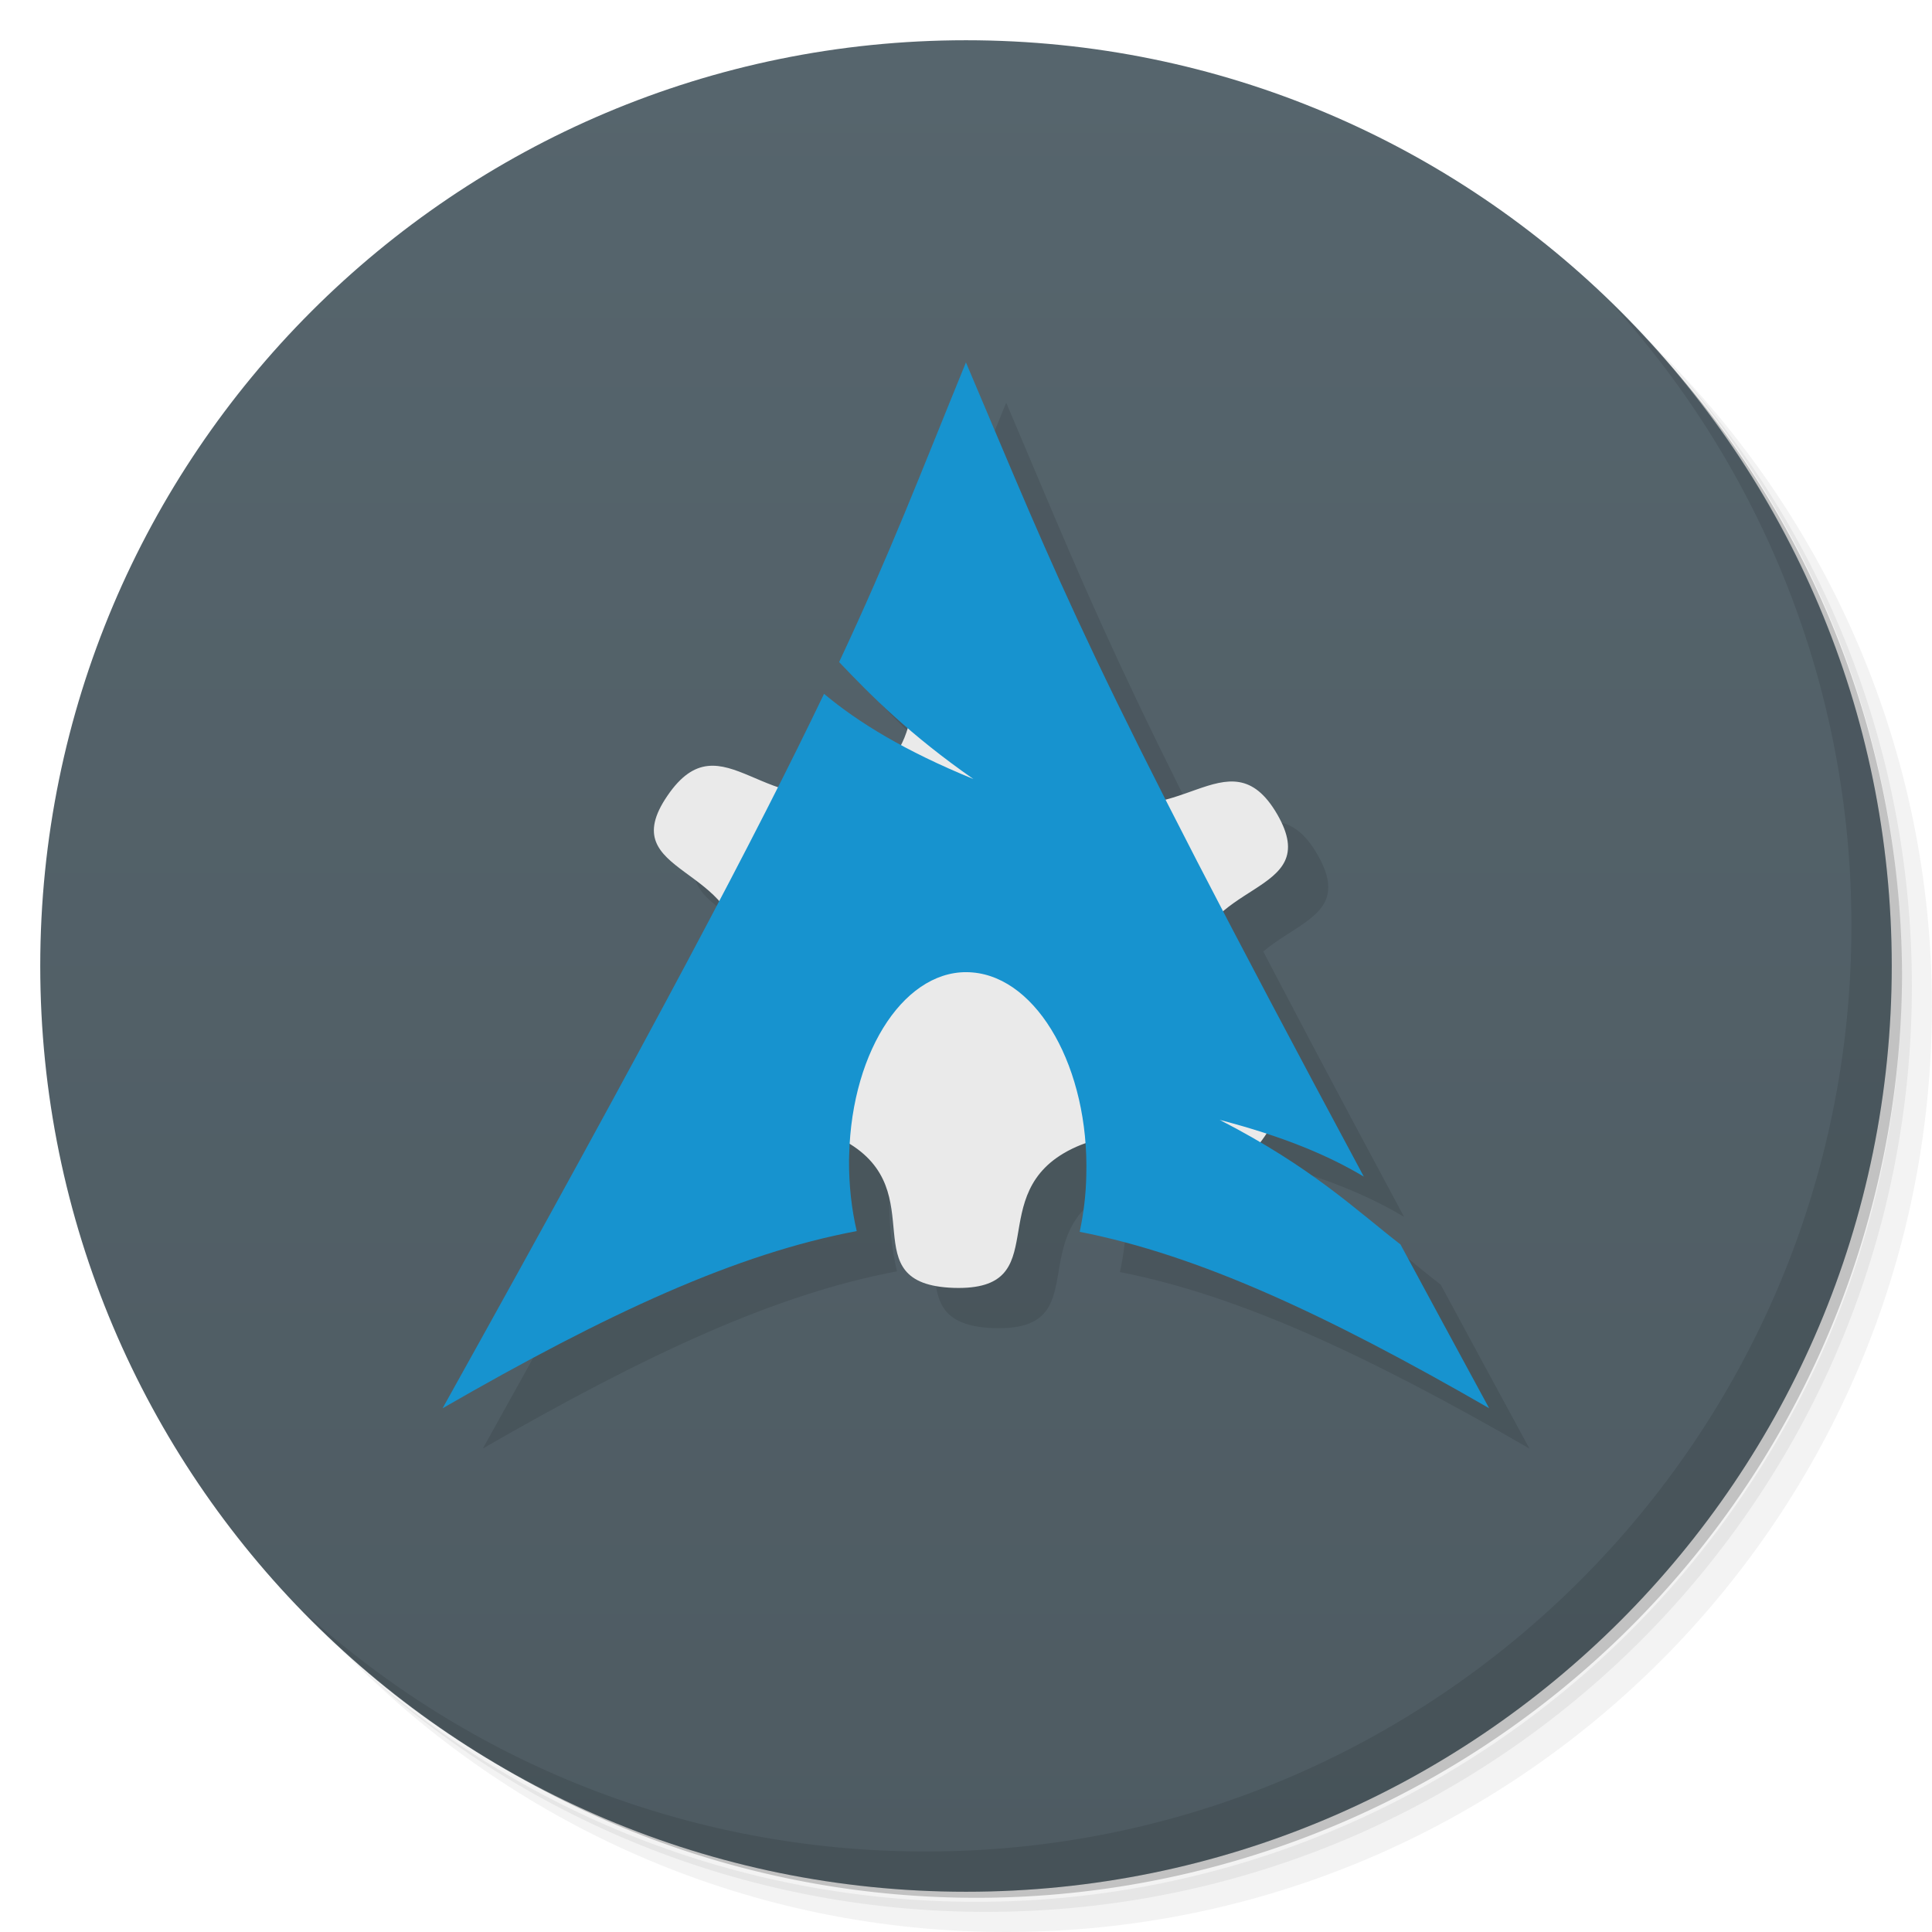 <svg xmlns="http://www.w3.org/2000/svg" viewBox="0 0 48 48"><defs><linearGradient id="linearGradient3764" x1="1" x2="47" gradientTransform="matrix(0,-1,1,0,-1.5e-6,48)" gradientUnits="userSpaceOnUse"><stop stop-color="#4e5b62" stop-opacity="1"/><stop offset="1" stop-color="#56656d" stop-opacity="1"/></linearGradient></defs><g><path d="m 36.31 5 c 5.859 4.062 9.688 10.831 9.688 18.5 c 0 12.426 -10.07 22.5 -22.5 22.5 c -7.669 0 -14.438 -3.828 -18.5 -9.688 c 1.037 1.822 2.306 3.499 3.781 4.969 c 4.085 3.712 9.514 5.969 15.469 5.969 c 12.703 0 23 -10.298 23 -23 c 0 -5.954 -2.256 -11.384 -5.969 -15.469 c -1.469 -1.475 -3.147 -2.744 -4.969 -3.781 z m 4.969 3.781 c 3.854 4.113 6.219 9.637 6.219 15.719 c 0 12.703 -10.297 23 -23 23 c -6.081 0 -11.606 -2.364 -15.719 -6.219 c 4.16 4.144 9.883 6.719 16.219 6.719 c 12.703 0 23 -10.298 23 -23 c 0 -6.335 -2.575 -12.06 -6.719 -16.219 z" opacity=".05"/><path d="m 41.28 8.781 c 3.712 4.085 5.969 9.514 5.969 15.469 c 0 12.703 -10.297 23 -23 23 c -5.954 0 -11.384 -2.256 -15.469 -5.969 c 4.113 3.854 9.637 6.219 15.719 6.219 c 12.703 0 23 -10.298 23 -23 c 0 -6.081 -2.364 -11.606 -6.219 -15.719 z" opacity=".1"/><path d="m 31.25 2.375 c 8.615 3.154 14.75 11.417 14.75 21.13 c 0 12.426 -10.07 22.5 -22.5 22.5 c -9.708 0 -17.971 -6.135 -21.12 -14.75 a 23 23 0 0 0 44.875 -7 a 23 23 0 0 0 -16 -21.875 z" opacity=".2"/></g><g><path fill="url(#linearGradient3764)" fill-opacity="1" d="m 24 1 c 12.703 0 23 10.297 23 23 c 0 12.703 -10.297 23 -23 23 -12.703 0 -23 -10.297 -23 -23 0 -12.703 10.297 -23 23 -23 z"/></g><g><g><g><g opacity=".1"><g><path fill="#000" fill-opacity="1" fill-rule="nonzero" stroke="none" d="m 23.531 16.07 c -1.395 0.426 -0.172 2.414 -2.164 3.391 c -2.281 1.109 -3.418 -1.699 -4.785 0.309 c -1.371 2 1.891 1.691 1.801 4.055 c -0.094 2.359 -3.316 1.859 -2.109 3.945 c 1.211 2.082 2.555 -0.652 4.746 0.594 c 2.188 1.246 0.094 3.543 2.676 3.633 c 2.578 0.078 0.664 -2.348 2.941 -3.457 c 2.285 -1.113 3.418 1.695 4.785 -0.309 c 1.371 -2.01 -1.887 -1.695 -1.801 -4.059 c 0.094 -2.359 3.316 -1.859 2.109 -3.945 c -1.211 -2.082 -2.555 0.652 -4.746 -0.594 c -2.188 -1.246 -0.094 -3.543 -2.672 -3.633 c -0.324 -0.008 -0.578 0.008 -0.781 0.07 m 0 0" transform="translate(1,1)"/><path fill="#000" fill-opacity="1" fill-rule="evenodd" stroke="none" d="m 24 9 c -1.16 2.84 -1.863 4.695 -3.152 7.449 c 0.793 0.836 1.762 1.809 3.336 2.906 c -1.695 -0.695 -2.848 -1.395 -3.711 -2.117 c -1.648 3.441 -4.234 8.34 -9.477 17.75 c 4.121 -2.375 7.313 -3.844 10.289 -4.402 c -0.129 -0.551 -0.195 -1.145 -0.191 -1.766 l 0.004 -0.129 c 0.063 -2.641 1.438 -4.672 3.063 -4.531 c 1.629 0.137 2.898 2.391 2.828 5.03 c -0.008 0.496 -0.07 0.973 -0.164 1.414 c 2.941 0.578 6.105 2.039 10.172 4.383 c -0.801 -1.473 -1.52 -2.805 -2.203 -4.07 c -1.078 -0.832 -2.199 -1.918 -4.492 -3.094 c 1.574 0.41 2.703 0.883 3.582 1.41 c -6.945 -12.93 -7.512 -14.648 -9.891 -20.242 m 0.008 0.008" transform="translate(1,1)"/></g></g></g></g></g><g><g><g><path fill="#eaeaea" fill-opacity="1" fill-rule="nonzero" stroke="none" d="m 23.531 16.07 c -1.395 0.426 -0.172 2.414 -2.164 3.391 c -2.281 1.109 -3.418 -1.699 -4.785 0.309 c -1.371 2 1.891 1.691 1.801 4.055 c -0.094 2.359 -3.316 1.859 -2.109 3.945 c 1.211 2.082 2.555 -0.652 4.746 0.594 c 2.188 1.246 0.094 3.543 2.676 3.633 c 2.578 0.078 0.664 -2.348 2.941 -3.457 c 2.285 -1.113 3.418 1.695 4.785 -0.309 c 1.371 -2.01 -1.887 -1.695 -1.801 -4.059 c 0.094 -2.359 3.316 -1.859 2.109 -3.945 c -1.211 -2.082 -2.555 0.652 -4.746 -0.594 c -2.188 -1.246 -0.094 -3.543 -2.672 -3.633 c -0.324 -0.008 -0.578 0.008 -0.781 0.07 m 0 0"/><path fill="#1793cf" fill-opacity="1" fill-rule="evenodd" stroke="none" d="m 24 9 c -1.16 2.84 -1.863 4.695 -3.152 7.449 c 0.793 0.836 1.762 1.809 3.336 2.906 c -1.695 -0.695 -2.848 -1.395 -3.711 -2.117 c -1.648 3.441 -4.234 8.34 -9.477 17.75 c 4.121 -2.375 7.313 -3.844 10.289 -4.402 c -0.129 -0.551 -0.195 -1.145 -0.191 -1.766 l 0.004 -0.129 c 0.063 -2.641 1.438 -4.672 3.063 -4.531 c 1.629 0.137 2.898 2.391 2.828 5.03 c -0.008 0.496 -0.07 0.973 -0.164 1.414 c 2.941 0.578 6.105 2.039 10.172 4.383 c -0.801 -1.473 -1.52 -2.805 -2.203 -4.07 c -1.078 -0.832 -2.199 -1.918 -4.492 -3.094 c 1.574 0.41 2.703 0.883 3.582 1.41 c -6.945 -12.93 -7.512 -14.648 -9.891 -20.242 m 0.008 0.008"/></g></g></g><g><path d="m 40.03 7.531 c 3.712 4.084 5.969 9.514 5.969 15.469 0 12.703 -10.297 23 -23 23 c -5.954 0 -11.384 -2.256 -15.469 -5.969 4.178 4.291 10.01 6.969 16.469 6.969 c 12.703 0 23 -10.298 23 -23 0 -6.462 -2.677 -12.291 -6.969 -16.469 z" opacity=".1"/></g></svg>